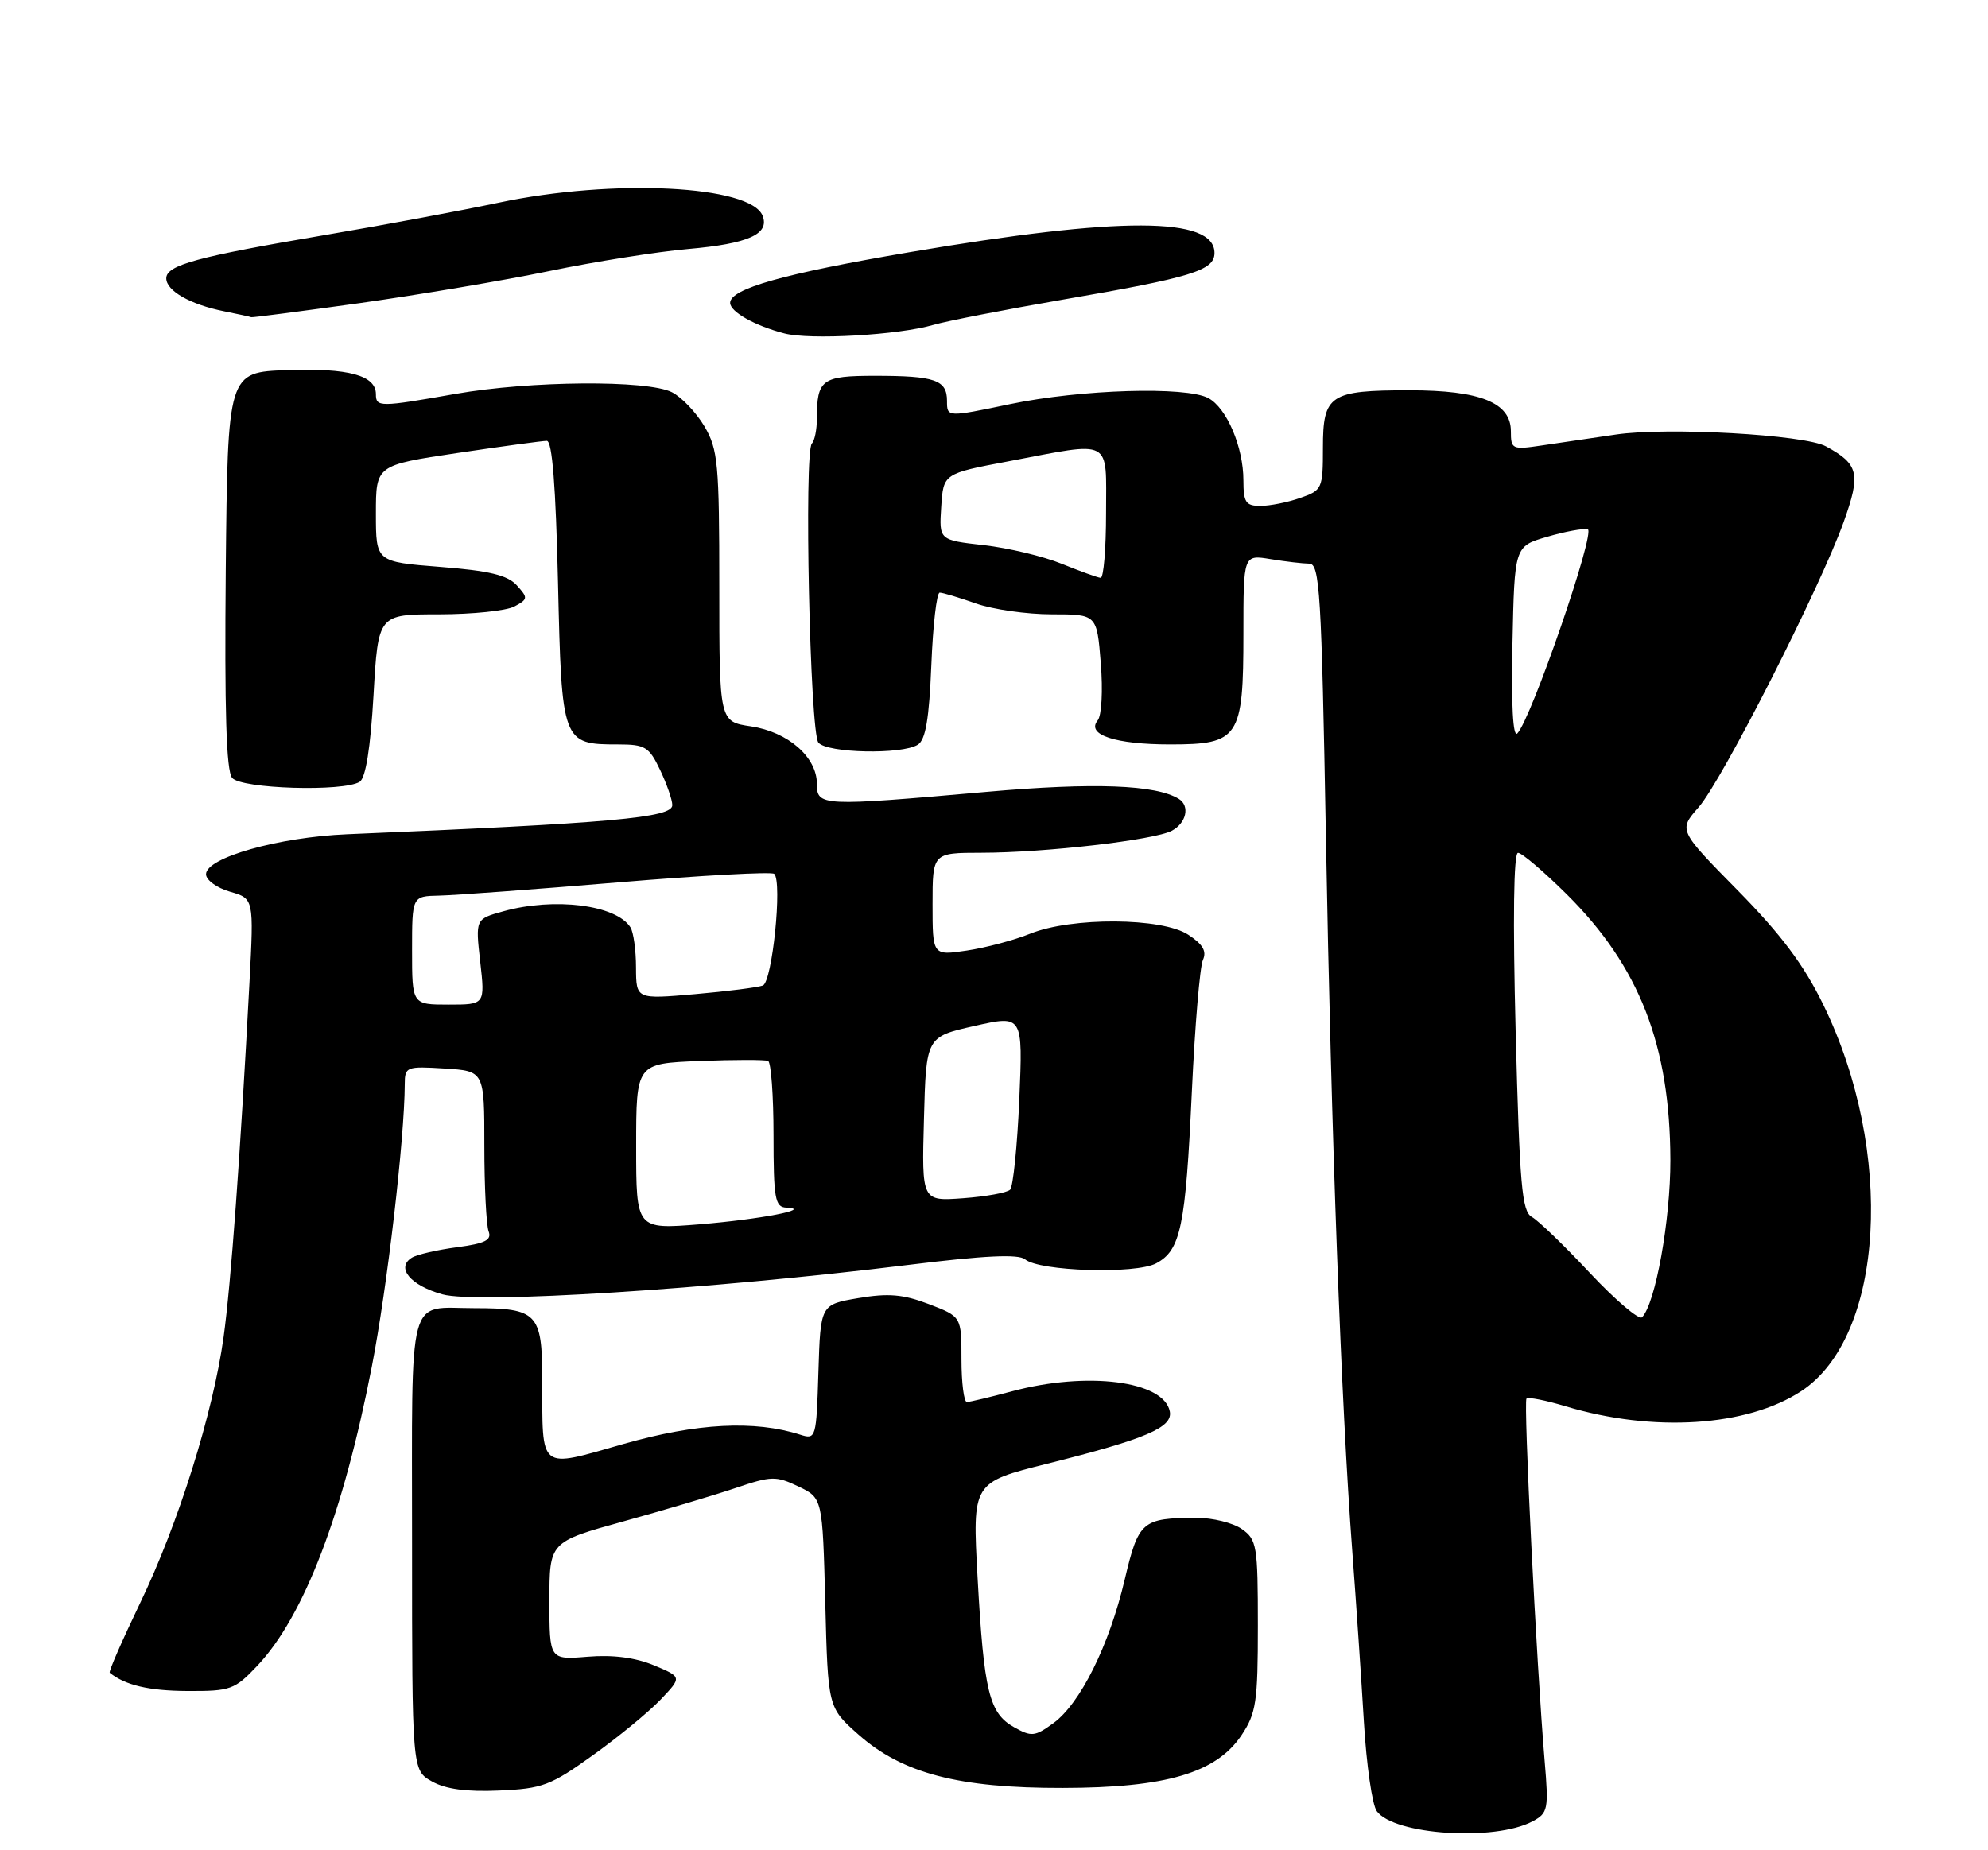 <?xml version="1.0" encoding="UTF-8" standalone="no"?>
<!DOCTYPE svg PUBLIC "-//W3C//DTD SVG 1.1//EN" "http://www.w3.org/Graphics/SVG/1.1/DTD/svg11.dtd" >
<svg xmlns="http://www.w3.org/2000/svg" xmlns:xlink="http://www.w3.org/1999/xlink" version="1.1" viewBox="0 0 275 256">
 <g >
 <path fill="currentColor"
d=" M 212.00 252.00 C 214.14 250.86 214.24 250.35 213.67 243.64 C 212.54 230.27 210.72 193.95 211.16 193.51 C 211.40 193.27 213.82 193.75 216.55 194.57 C 228.69 198.23 241.65 197.40 249.15 192.49 C 260.68 184.95 262.14 159.31 252.21 139.00 C 249.51 133.48 246.38 129.30 240.36 123.18 C 232.18 114.87 232.18 114.87 234.98 111.68 C 238.22 107.98 251.74 81.40 255.02 72.26 C 257.43 65.54 257.13 64.23 252.58 61.76 C 249.61 60.14 230.61 59.07 223.50 60.13 C 220.20 60.61 215.59 61.30 213.25 61.64 C 209.17 62.25 209.00 62.16 209.00 59.66 C 209.00 55.71 204.77 54.00 194.98 54.00 C 183.94 54.00 183.00 54.62 183.00 61.94 C 183.00 67.62 182.90 67.84 179.85 68.90 C 178.12 69.51 175.64 70.00 174.35 70.00 C 172.33 70.00 172.00 69.51 172.00 66.47 C 172.00 61.86 169.69 56.44 167.15 55.08 C 164.06 53.43 149.52 53.87 139.75 55.91 C 131.00 57.74 131.00 57.74 131.00 55.48 C 131.00 52.57 129.36 52.00 121.03 52.00 C 113.68 52.00 113.00 52.50 113.00 57.92 C 113.00 59.43 112.69 60.98 112.31 61.36 C 111.20 62.47 112.04 101.34 113.21 102.75 C 114.42 104.21 124.77 104.43 126.96 103.04 C 128.04 102.36 128.53 99.46 128.83 92.06 C 129.05 86.53 129.57 82.00 129.99 82.00 C 130.41 82.00 132.66 82.68 135.00 83.50 C 137.34 84.33 142.06 85.00 145.49 85.00 C 151.73 85.00 151.73 85.00 152.27 91.75 C 152.58 95.54 152.39 99.02 151.84 99.68 C 150.22 101.66 154.28 103.00 161.88 103.00 C 171.41 103.00 172.00 102.10 172.00 87.65 C 172.00 76.74 172.00 76.74 175.75 77.36 C 177.81 77.70 180.23 77.98 181.11 77.99 C 182.56 78.00 182.80 81.95 183.41 115.75 C 184.15 157.07 185.52 194.29 187.05 214.50 C 187.59 221.65 188.32 232.35 188.67 238.27 C 189.02 244.19 189.82 249.74 190.45 250.60 C 192.86 253.89 206.78 254.79 212.00 252.00 Z  M 82.05 242.83 C 85.60 240.29 89.81 236.82 91.42 235.12 C 94.34 232.04 94.34 232.04 90.45 230.41 C 87.87 229.34 84.77 228.94 81.28 229.23 C 76.00 229.66 76.00 229.66 76.00 221.50 C 76.00 213.34 76.00 213.34 86.25 210.50 C 91.89 208.94 98.88 206.86 101.80 205.87 C 106.70 204.21 107.34 204.19 110.44 205.67 C 113.78 207.27 113.78 207.27 114.16 221.76 C 114.53 236.26 114.53 236.26 118.74 239.99 C 124.80 245.37 132.61 247.41 147.00 247.38 C 161.29 247.36 168.24 245.31 171.73 240.10 C 173.77 237.05 174.00 235.51 174.00 224.91 C 174.00 213.85 173.86 213.02 171.78 211.56 C 170.56 210.70 167.74 210.01 165.53 210.01 C 157.97 210.04 157.50 210.45 155.58 218.56 C 153.44 227.66 149.43 235.72 145.70 238.43 C 143.15 240.28 142.68 240.33 140.28 238.98 C 136.83 237.04 136.11 234.12 135.23 218.31 C 134.50 205.12 134.50 205.12 144.88 202.52 C 158.52 199.10 162.25 197.51 161.82 195.29 C 161.00 191.06 150.40 189.71 140.00 192.50 C 136.97 193.31 134.16 193.98 133.75 193.99 C 133.34 193.99 133.00 191.34 133.00 188.08 C 133.00 182.17 133.00 182.17 128.49 180.44 C 124.92 179.08 122.89 178.91 118.74 179.61 C 113.50 180.50 113.50 180.50 113.21 189.86 C 112.93 199.00 112.87 199.20 110.71 198.51 C 104.37 196.48 96.43 196.90 86.32 199.77 C 74.39 203.17 75.04 203.69 75.01 190.79 C 75.00 181.72 74.31 181.00 65.65 181.00 C 56.24 181.00 57.00 178.13 57.00 213.58 C 57.00 244.94 57.00 244.94 59.75 246.48 C 61.64 247.55 64.54 247.94 69.05 247.74 C 75.04 247.48 76.16 247.06 82.05 242.83 Z  M 35.60 230.47 C 42.05 223.63 47.48 209.44 51.43 189.11 C 53.57 178.13 55.96 157.59 55.99 150.00 C 56.00 147.60 56.21 147.51 61.50 147.84 C 67.00 148.19 67.00 148.19 67.00 158.51 C 67.00 164.19 67.27 169.53 67.59 170.37 C 68.05 171.58 67.12 172.05 63.22 172.57 C 60.49 172.93 57.68 173.58 56.98 174.01 C 54.73 175.40 56.77 177.86 61.20 179.09 C 66.04 180.43 98.15 178.40 125.61 175.02 C 136.21 173.71 140.87 173.49 141.79 174.24 C 143.80 175.91 157.09 176.32 159.93 174.80 C 163.33 172.98 164.00 169.79 164.87 151.00 C 165.29 141.93 165.98 133.75 166.40 132.82 C 166.95 131.61 166.39 130.65 164.37 129.33 C 160.74 126.94 148.24 126.87 142.50 129.19 C 140.30 130.08 136.36 131.13 133.75 131.52 C 129.00 132.23 129.00 132.23 129.00 125.11 C 129.00 118.00 129.00 118.00 135.75 117.99 C 144.56 117.98 159.70 116.23 162.11 114.94 C 164.11 113.87 164.63 111.51 163.07 110.54 C 159.88 108.57 151.32 108.25 136.50 109.56 C 113.56 111.59 113.00 111.56 113.00 108.45 C 113.00 104.75 109.01 101.27 103.88 100.50 C 99.50 99.85 99.50 99.85 99.50 81.17 C 99.50 64.14 99.32 62.19 97.45 59.00 C 96.32 57.08 94.29 54.95 92.95 54.27 C 89.56 52.55 73.34 52.68 63.00 54.50 C 52.51 56.35 52.00 56.35 52.00 54.54 C 52.00 51.94 48.20 50.91 39.74 51.21 C 31.50 51.50 31.50 51.50 31.23 78.88 C 31.05 98.24 31.30 106.66 32.11 107.63 C 33.37 109.15 47.53 109.58 49.76 108.17 C 50.59 107.64 51.25 103.49 51.67 96.18 C 52.31 85.00 52.31 85.00 60.72 85.00 C 65.35 85.00 70.04 84.51 71.15 83.92 C 73.04 82.91 73.07 82.73 71.49 80.99 C 70.21 79.58 67.70 78.97 60.91 78.44 C 52.00 77.74 52.00 77.74 52.00 71.06 C 52.00 64.37 52.00 64.37 63.27 62.68 C 69.46 61.76 75.03 61.00 75.64 61.00 C 76.39 61.00 76.88 67.24 77.19 80.63 C 77.70 102.82 77.77 103.00 85.51 103.00 C 89.24 103.00 89.79 103.33 91.31 106.53 C 92.24 108.48 93.00 110.67 93.00 111.40 C 93.00 113.15 84.70 113.89 48.00 115.43 C 38.52 115.83 28.50 118.67 28.50 120.96 C 28.50 121.77 29.99 122.85 31.81 123.38 C 35.12 124.33 35.12 124.33 34.51 135.91 C 33.25 159.82 31.94 177.74 30.93 185.00 C 29.47 195.53 24.66 210.86 19.36 221.85 C 16.89 226.99 15.00 231.31 15.18 231.45 C 17.35 233.18 20.59 233.94 25.88 233.97 C 31.91 234.00 32.45 233.80 35.60 230.47 Z  M 129.11 44.95 C 130.97 44.41 139.03 42.84 147.00 41.46 C 164.89 38.38 168.00 37.42 168.00 35.00 C 168.00 29.97 155.00 29.93 125.85 34.89 C 108.39 37.86 101.00 39.95 101.00 41.91 C 101.00 43.14 104.42 45.07 108.50 46.13 C 112.05 47.06 124.30 46.36 129.11 44.95 Z  M 49.76 41.94 C 57.87 40.80 69.67 38.81 76.00 37.50 C 82.33 36.19 90.97 34.82 95.22 34.45 C 103.50 33.72 106.47 32.40 105.50 29.87 C 103.88 25.64 84.83 24.69 69.00 28.04 C 63.77 29.14 52.98 31.16 45.00 32.51 C 27.26 35.52 23.00 36.68 23.00 38.51 C 23.00 40.24 26.31 42.13 31.00 43.07 C 32.92 43.46 34.62 43.82 34.76 43.89 C 34.90 43.95 41.65 43.07 49.76 41.94 Z  M 219.94 176.14 C 216.40 172.35 212.78 168.86 211.90 168.38 C 210.52 167.62 210.21 163.99 209.66 142.75 C 209.26 127.10 209.38 118.00 209.99 118.00 C 210.52 118.00 213.55 120.59 216.74 123.75 C 226.78 133.73 231.01 144.59 231.06 160.50 C 231.08 168.81 228.99 180.40 227.14 182.26 C 226.73 182.67 223.49 179.92 219.94 176.14 Z  M 209.22 89.02 C 209.50 75.59 209.50 75.59 214.00 74.28 C 216.47 73.55 219.01 73.09 219.63 73.23 C 220.78 73.50 211.81 99.51 209.89 101.48 C 209.29 102.10 209.04 97.56 209.22 89.02 Z  M 146.87 78.01 C 144.32 76.97 139.46 75.81 136.07 75.43 C 129.90 74.73 129.90 74.73 130.20 70.13 C 130.50 65.53 130.50 65.53 139.50 63.83 C 154.06 61.07 153.00 60.50 153.00 71.00 C 153.00 75.95 152.66 79.98 152.25 79.95 C 151.84 79.92 149.42 79.04 146.87 78.01 Z  M 88.00 158.63 C 88.00 147.15 88.00 147.15 96.75 146.80 C 101.56 146.61 105.84 146.61 106.25 146.79 C 106.66 146.97 107.00 151.59 107.00 157.06 C 107.00 165.83 107.21 167.01 108.75 167.09 C 112.61 167.28 105.10 168.72 96.75 169.40 C 88.00 170.10 88.00 170.10 88.00 158.63 Z  M 127.81 154.83 C 128.11 143.46 128.11 143.46 134.81 141.95 C 141.50 140.44 141.50 140.44 141.00 152.14 C 140.72 158.57 140.15 164.18 139.73 164.61 C 139.30 165.03 136.38 165.56 133.23 165.79 C 127.50 166.21 127.50 166.21 127.81 154.83 Z  M 57.00 131.50 C 57.00 124.00 57.00 124.00 60.75 123.92 C 62.81 123.88 73.95 123.06 85.50 122.09 C 97.05 121.12 106.77 120.59 107.10 120.91 C 108.24 122.03 106.83 135.85 105.52 136.36 C 104.82 136.62 100.60 137.16 96.13 137.55 C 88.00 138.26 88.00 138.26 87.98 133.88 C 87.98 131.47 87.63 128.97 87.21 128.31 C 85.24 125.20 76.70 124.12 69.63 126.09 C 65.76 127.16 65.76 127.16 66.43 133.08 C 67.10 139.00 67.10 139.00 62.05 139.00 C 57.00 139.00 57.00 139.00 57.00 131.50 Z "/>
</g>
</svg>